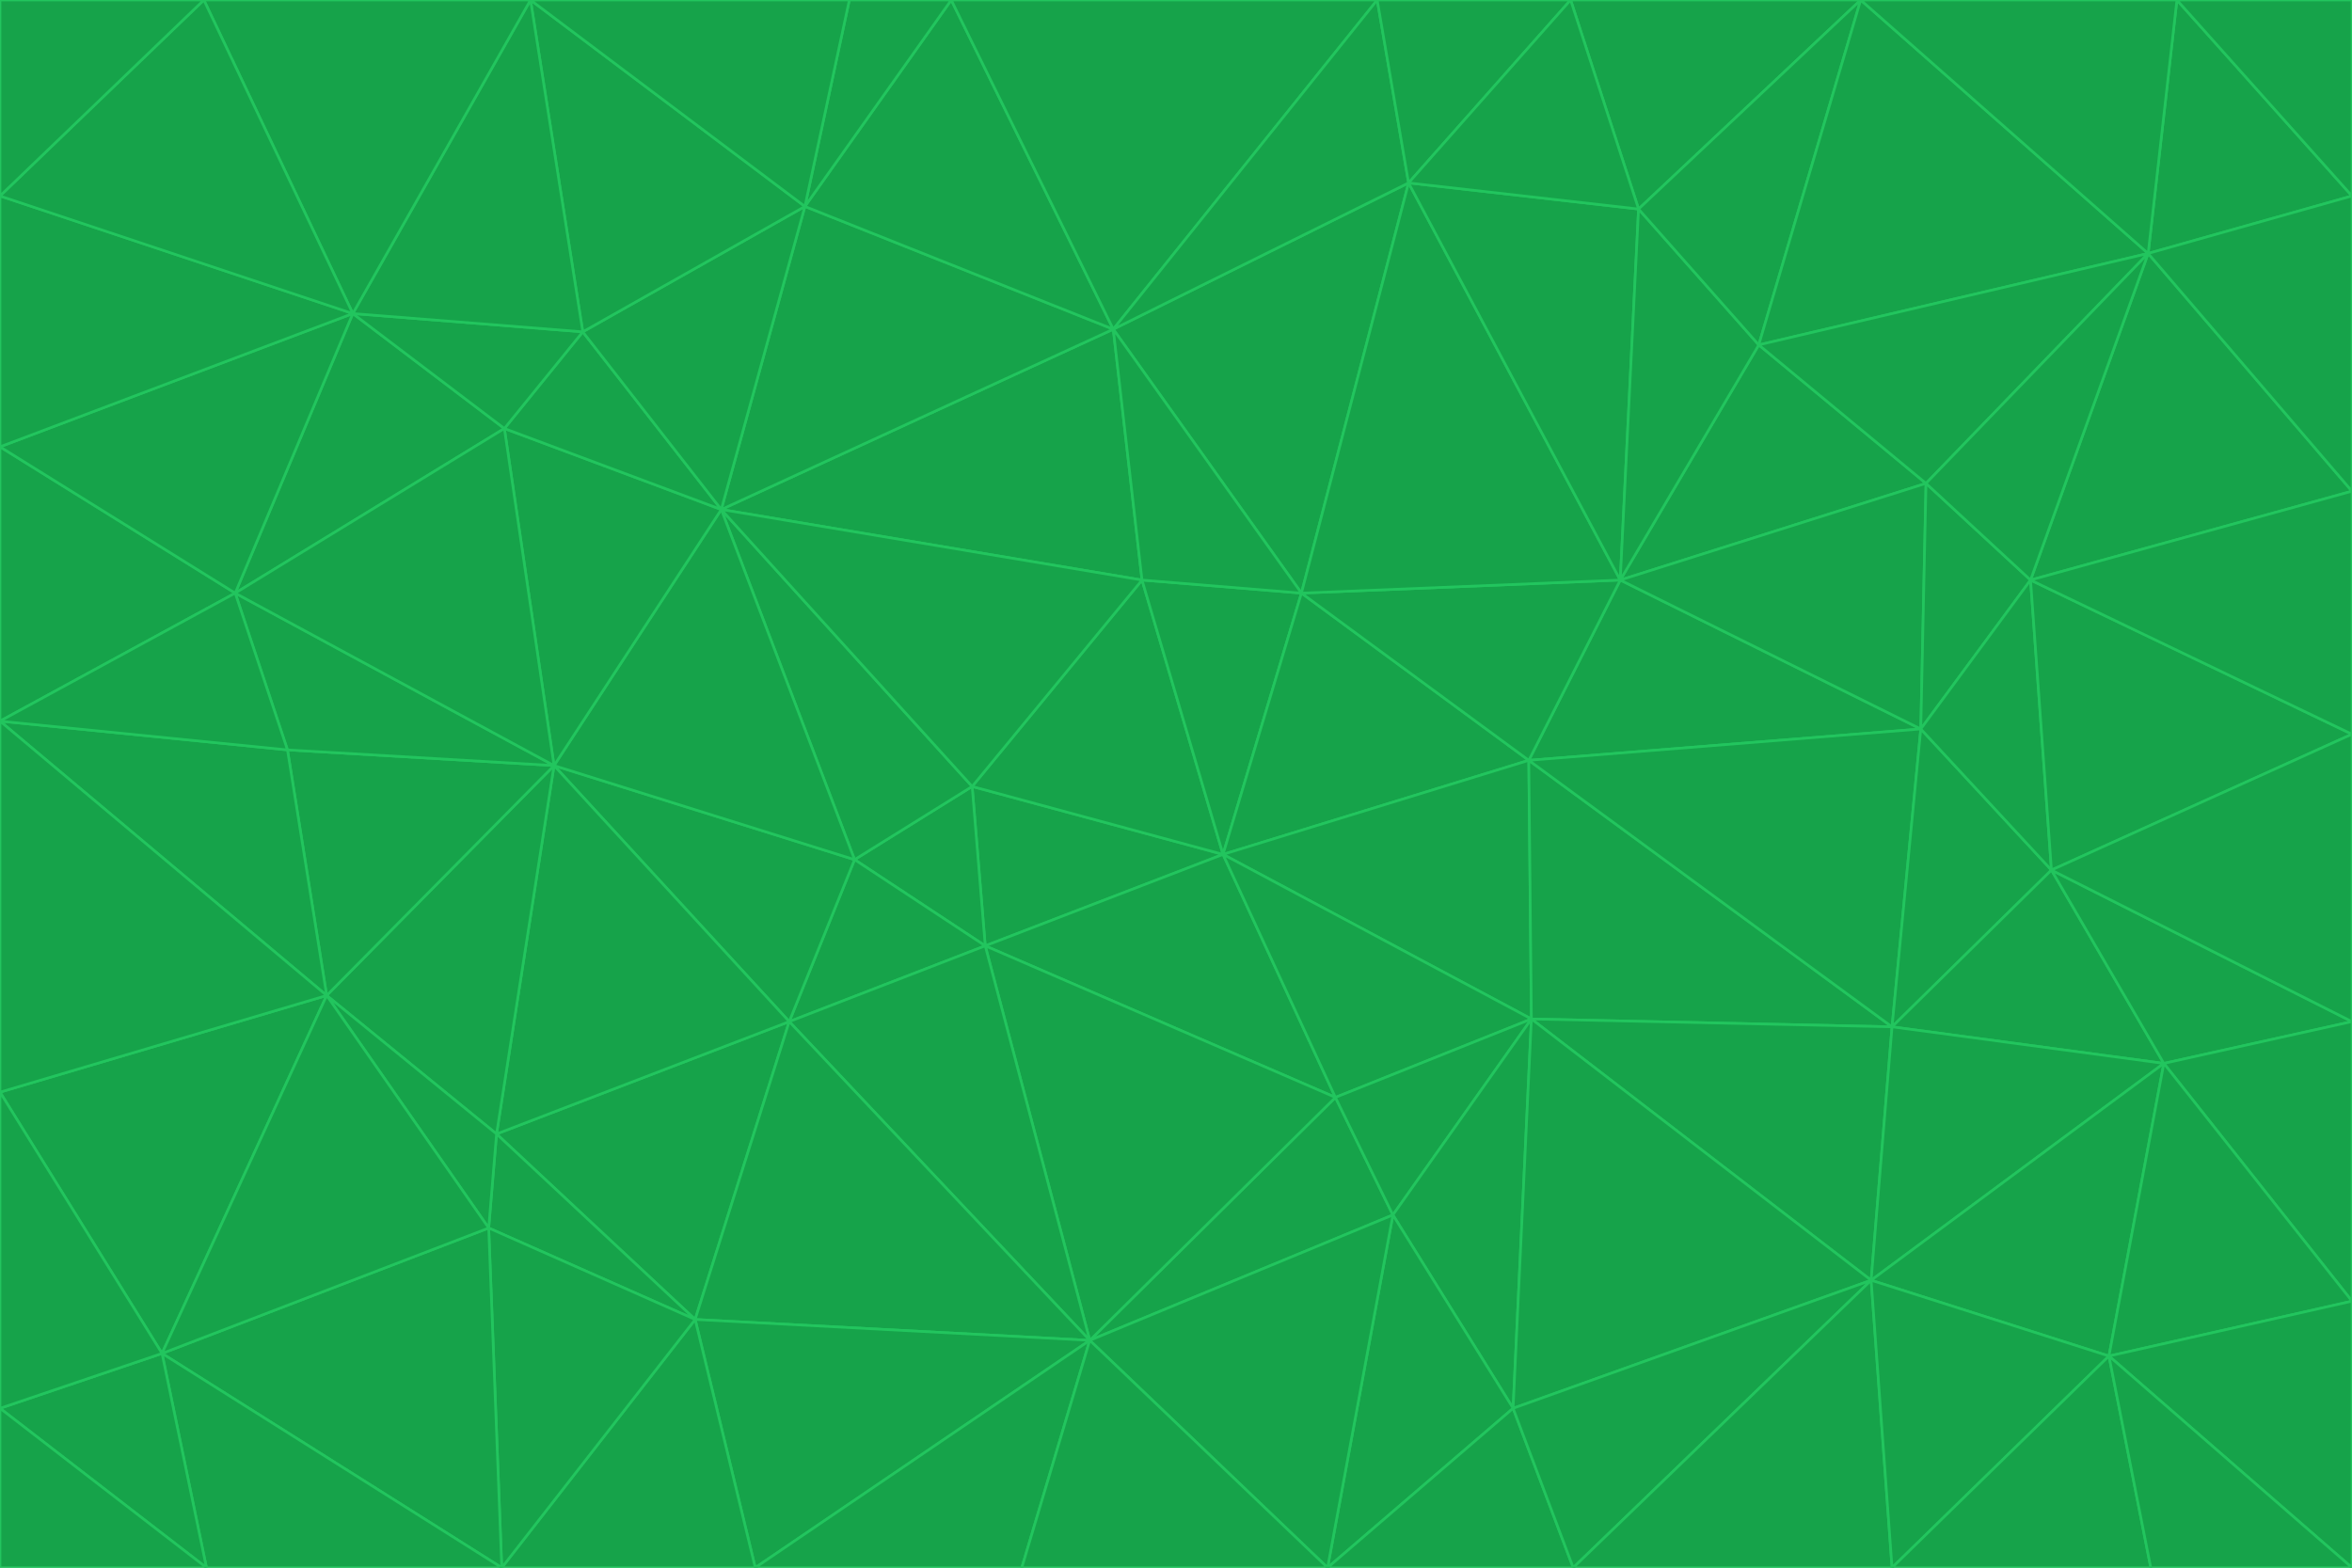 <svg id="visual" viewBox="0 0 900 600" width="900" height="600" xmlns="http://www.w3.org/2000/svg" xmlns:xlink="http://www.w3.org/1999/xlink" version="1.1"><g stroke-width="1" stroke-linejoin="bevel"><path d="M468 327L372 301L377 362Z" fill="#16a34a" stroke="#22c55e"></path><path d="M372 301L327 329L377 362Z" fill="#16a34a" stroke="#22c55e"></path><path d="M468 327L437 222L372 301Z" fill="#16a34a" stroke="#22c55e"></path><path d="M372 301L276 195L327 329Z" fill="#16a34a" stroke="#22c55e"></path><path d="M468 327L498 227L437 222Z" fill="#16a34a" stroke="#22c55e"></path><path d="M327 329L302 391L377 362Z" fill="#16a34a" stroke="#22c55e"></path><path d="M377 362L511 420L468 327Z" fill="#16a34a" stroke="#22c55e"></path><path d="M533 465L511 420L417 513Z" fill="#16a34a" stroke="#22c55e"></path><path d="M468 327L585 291L498 227Z" fill="#16a34a" stroke="#22c55e"></path><path d="M586 390L585 291L468 327Z" fill="#16a34a" stroke="#22c55e"></path><path d="M417 513L511 420L377 362Z" fill="#16a34a" stroke="#22c55e"></path><path d="M511 420L586 390L468 327Z" fill="#16a34a" stroke="#22c55e"></path><path d="M533 465L586 390L511 420Z" fill="#16a34a" stroke="#22c55e"></path><path d="M302 391L417 513L377 362Z" fill="#16a34a" stroke="#22c55e"></path><path d="M426 126L276 195L437 222Z" fill="#16a34a" stroke="#22c55e"></path><path d="M437 222L276 195L372 301Z" fill="#16a34a" stroke="#22c55e"></path><path d="M327 329L212 293L302 391Z" fill="#16a34a" stroke="#22c55e"></path><path d="M539 70L426 126L498 227Z" fill="#16a34a" stroke="#22c55e"></path><path d="M498 227L426 126L437 222Z" fill="#16a34a" stroke="#22c55e"></path><path d="M276 195L212 293L327 329Z" fill="#16a34a" stroke="#22c55e"></path><path d="M735 279L620 222L585 291Z" fill="#16a34a" stroke="#22c55e"></path><path d="M585 291L620 222L498 227Z" fill="#16a34a" stroke="#22c55e"></path><path d="M190 434L266 505L302 391Z" fill="#16a34a" stroke="#22c55e"></path><path d="M302 391L266 505L417 513Z" fill="#16a34a" stroke="#22c55e"></path><path d="M212 293L190 434L302 391Z" fill="#16a34a" stroke="#22c55e"></path><path d="M533 465L579 539L586 390Z" fill="#16a34a" stroke="#22c55e"></path><path d="M586 390L724 393L585 291Z" fill="#16a34a" stroke="#22c55e"></path><path d="M508 600L579 539L533 465Z" fill="#16a34a" stroke="#22c55e"></path><path d="M508 600L533 465L417 513Z" fill="#16a34a" stroke="#22c55e"></path><path d="M190 434L187 470L266 505Z" fill="#16a34a" stroke="#22c55e"></path><path d="M426 126L308 79L276 195Z" fill="#16a34a" stroke="#22c55e"></path><path d="M276 195L193 164L212 293Z" fill="#16a34a" stroke="#22c55e"></path><path d="M289 600L417 513L266 505Z" fill="#16a34a" stroke="#22c55e"></path><path d="M289 600L391 600L417 513Z" fill="#16a34a" stroke="#22c55e"></path><path d="M223 127L193 164L276 195Z" fill="#16a34a" stroke="#22c55e"></path><path d="M212 293L125 381L190 434Z" fill="#16a34a" stroke="#22c55e"></path><path d="M190 434L125 381L187 470Z" fill="#16a34a" stroke="#22c55e"></path><path d="M308 79L223 127L276 195Z" fill="#16a34a" stroke="#22c55e"></path><path d="M620 222L539 70L498 227Z" fill="#16a34a" stroke="#22c55e"></path><path d="M426 126L364 0L308 79Z" fill="#16a34a" stroke="#22c55e"></path><path d="M391 600L508 600L417 513Z" fill="#16a34a" stroke="#22c55e"></path><path d="M110 287L125 381L212 293Z" fill="#16a34a" stroke="#22c55e"></path><path d="M192 600L289 600L266 505Z" fill="#16a34a" stroke="#22c55e"></path><path d="M90 227L110 287L212 293Z" fill="#16a34a" stroke="#22c55e"></path><path d="M716 490L724 393L586 390Z" fill="#16a34a" stroke="#22c55e"></path><path d="M620 222L627 80L539 70Z" fill="#16a34a" stroke="#22c55e"></path><path d="M724 393L735 279L585 291Z" fill="#16a34a" stroke="#22c55e"></path><path d="M737 185L673 132L620 222Z" fill="#16a34a" stroke="#22c55e"></path><path d="M673 132L627 80L620 222Z" fill="#16a34a" stroke="#22c55e"></path><path d="M508 600L602 600L579 539Z" fill="#16a34a" stroke="#22c55e"></path><path d="M579 539L716 490L586 390Z" fill="#16a34a" stroke="#22c55e"></path><path d="M527 0L364 0L426 126Z" fill="#16a34a" stroke="#22c55e"></path><path d="M308 79L203 0L223 127Z" fill="#16a34a" stroke="#22c55e"></path><path d="M527 0L426 126L539 70Z" fill="#16a34a" stroke="#22c55e"></path><path d="M364 0L325 0L308 79Z" fill="#16a34a" stroke="#22c55e"></path><path d="M135 120L90 227L193 164Z" fill="#16a34a" stroke="#22c55e"></path><path d="M602 600L716 490L579 539Z" fill="#16a34a" stroke="#22c55e"></path><path d="M724 393L785 333L735 279Z" fill="#16a34a" stroke="#22c55e"></path><path d="M135 120L193 164L223 127Z" fill="#16a34a" stroke="#22c55e"></path><path d="M193 164L90 227L212 293Z" fill="#16a34a" stroke="#22c55e"></path><path d="M0 418L62 518L125 381Z" fill="#16a34a" stroke="#22c55e"></path><path d="M601 0L527 0L539 70Z" fill="#16a34a" stroke="#22c55e"></path><path d="M203 0L135 120L223 127Z" fill="#16a34a" stroke="#22c55e"></path><path d="M712 0L601 0L627 80Z" fill="#16a34a" stroke="#22c55e"></path><path d="M735 279L737 185L620 222Z" fill="#16a34a" stroke="#22c55e"></path><path d="M187 470L192 600L266 505Z" fill="#16a34a" stroke="#22c55e"></path><path d="M62 518L192 600L187 470Z" fill="#16a34a" stroke="#22c55e"></path><path d="M828 407L785 333L724 393Z" fill="#16a34a" stroke="#22c55e"></path><path d="M735 279L777 222L737 185Z" fill="#16a34a" stroke="#22c55e"></path><path d="M785 333L777 222L735 279Z" fill="#16a34a" stroke="#22c55e"></path><path d="M712 0L627 80L673 132Z" fill="#16a34a" stroke="#22c55e"></path><path d="M712 0L673 132L822 97Z" fill="#16a34a" stroke="#22c55e"></path><path d="M627 80L601 0L539 70Z" fill="#16a34a" stroke="#22c55e"></path><path d="M325 0L203 0L308 79Z" fill="#16a34a" stroke="#22c55e"></path><path d="M0 276L125 381L110 287Z" fill="#16a34a" stroke="#22c55e"></path><path d="M125 381L62 518L187 470Z" fill="#16a34a" stroke="#22c55e"></path><path d="M602 600L724 600L716 490Z" fill="#16a34a" stroke="#22c55e"></path><path d="M716 490L828 407L724 393Z" fill="#16a34a" stroke="#22c55e"></path><path d="M807 519L828 407L716 490Z" fill="#16a34a" stroke="#22c55e"></path><path d="M785 333L900 281L777 222Z" fill="#16a34a" stroke="#22c55e"></path><path d="M0 171L0 276L90 227Z" fill="#16a34a" stroke="#22c55e"></path><path d="M90 227L0 276L110 287Z" fill="#16a34a" stroke="#22c55e"></path><path d="M0 171L90 227L135 120Z" fill="#16a34a" stroke="#22c55e"></path><path d="M0 276L0 418L125 381Z" fill="#16a34a" stroke="#22c55e"></path><path d="M62 518L79 600L192 600Z" fill="#16a34a" stroke="#22c55e"></path><path d="M0 539L79 600L62 518Z" fill="#16a34a" stroke="#22c55e"></path><path d="M724 600L807 519L716 490Z" fill="#16a34a" stroke="#22c55e"></path><path d="M822 97L673 132L737 185Z" fill="#16a34a" stroke="#22c55e"></path><path d="M0 75L0 171L135 120Z" fill="#16a34a" stroke="#22c55e"></path><path d="M0 418L0 539L62 518Z" fill="#16a34a" stroke="#22c55e"></path><path d="M900 188L822 97L777 222Z" fill="#16a34a" stroke="#22c55e"></path><path d="M777 222L822 97L737 185Z" fill="#16a34a" stroke="#22c55e"></path><path d="M203 0L78 0L135 120Z" fill="#16a34a" stroke="#22c55e"></path><path d="M900 391L785 333L828 407Z" fill="#16a34a" stroke="#22c55e"></path><path d="M900 391L900 281L785 333Z" fill="#16a34a" stroke="#22c55e"></path><path d="M78 0L0 75L135 120Z" fill="#16a34a" stroke="#22c55e"></path><path d="M900 498L900 391L828 407Z" fill="#16a34a" stroke="#22c55e"></path><path d="M724 600L823 600L807 519Z" fill="#16a34a" stroke="#22c55e"></path><path d="M807 519L900 498L828 407Z" fill="#16a34a" stroke="#22c55e"></path><path d="M0 539L0 600L79 600Z" fill="#16a34a" stroke="#22c55e"></path><path d="M900 281L900 188L777 222Z" fill="#16a34a" stroke="#22c55e"></path><path d="M900 600L900 498L807 519Z" fill="#16a34a" stroke="#22c55e"></path><path d="M78 0L0 0L0 75Z" fill="#16a34a" stroke="#22c55e"></path><path d="M900 75L833 0L822 97Z" fill="#16a34a" stroke="#22c55e"></path><path d="M822 97L833 0L712 0Z" fill="#16a34a" stroke="#22c55e"></path><path d="M900 188L900 75L822 97Z" fill="#16a34a" stroke="#22c55e"></path><path d="M823 600L900 600L807 519Z" fill="#16a34a" stroke="#22c55e"></path><path d="M900 75L900 0L833 0Z" fill="#16a34a" stroke="#22c55e"></path></g></svg>